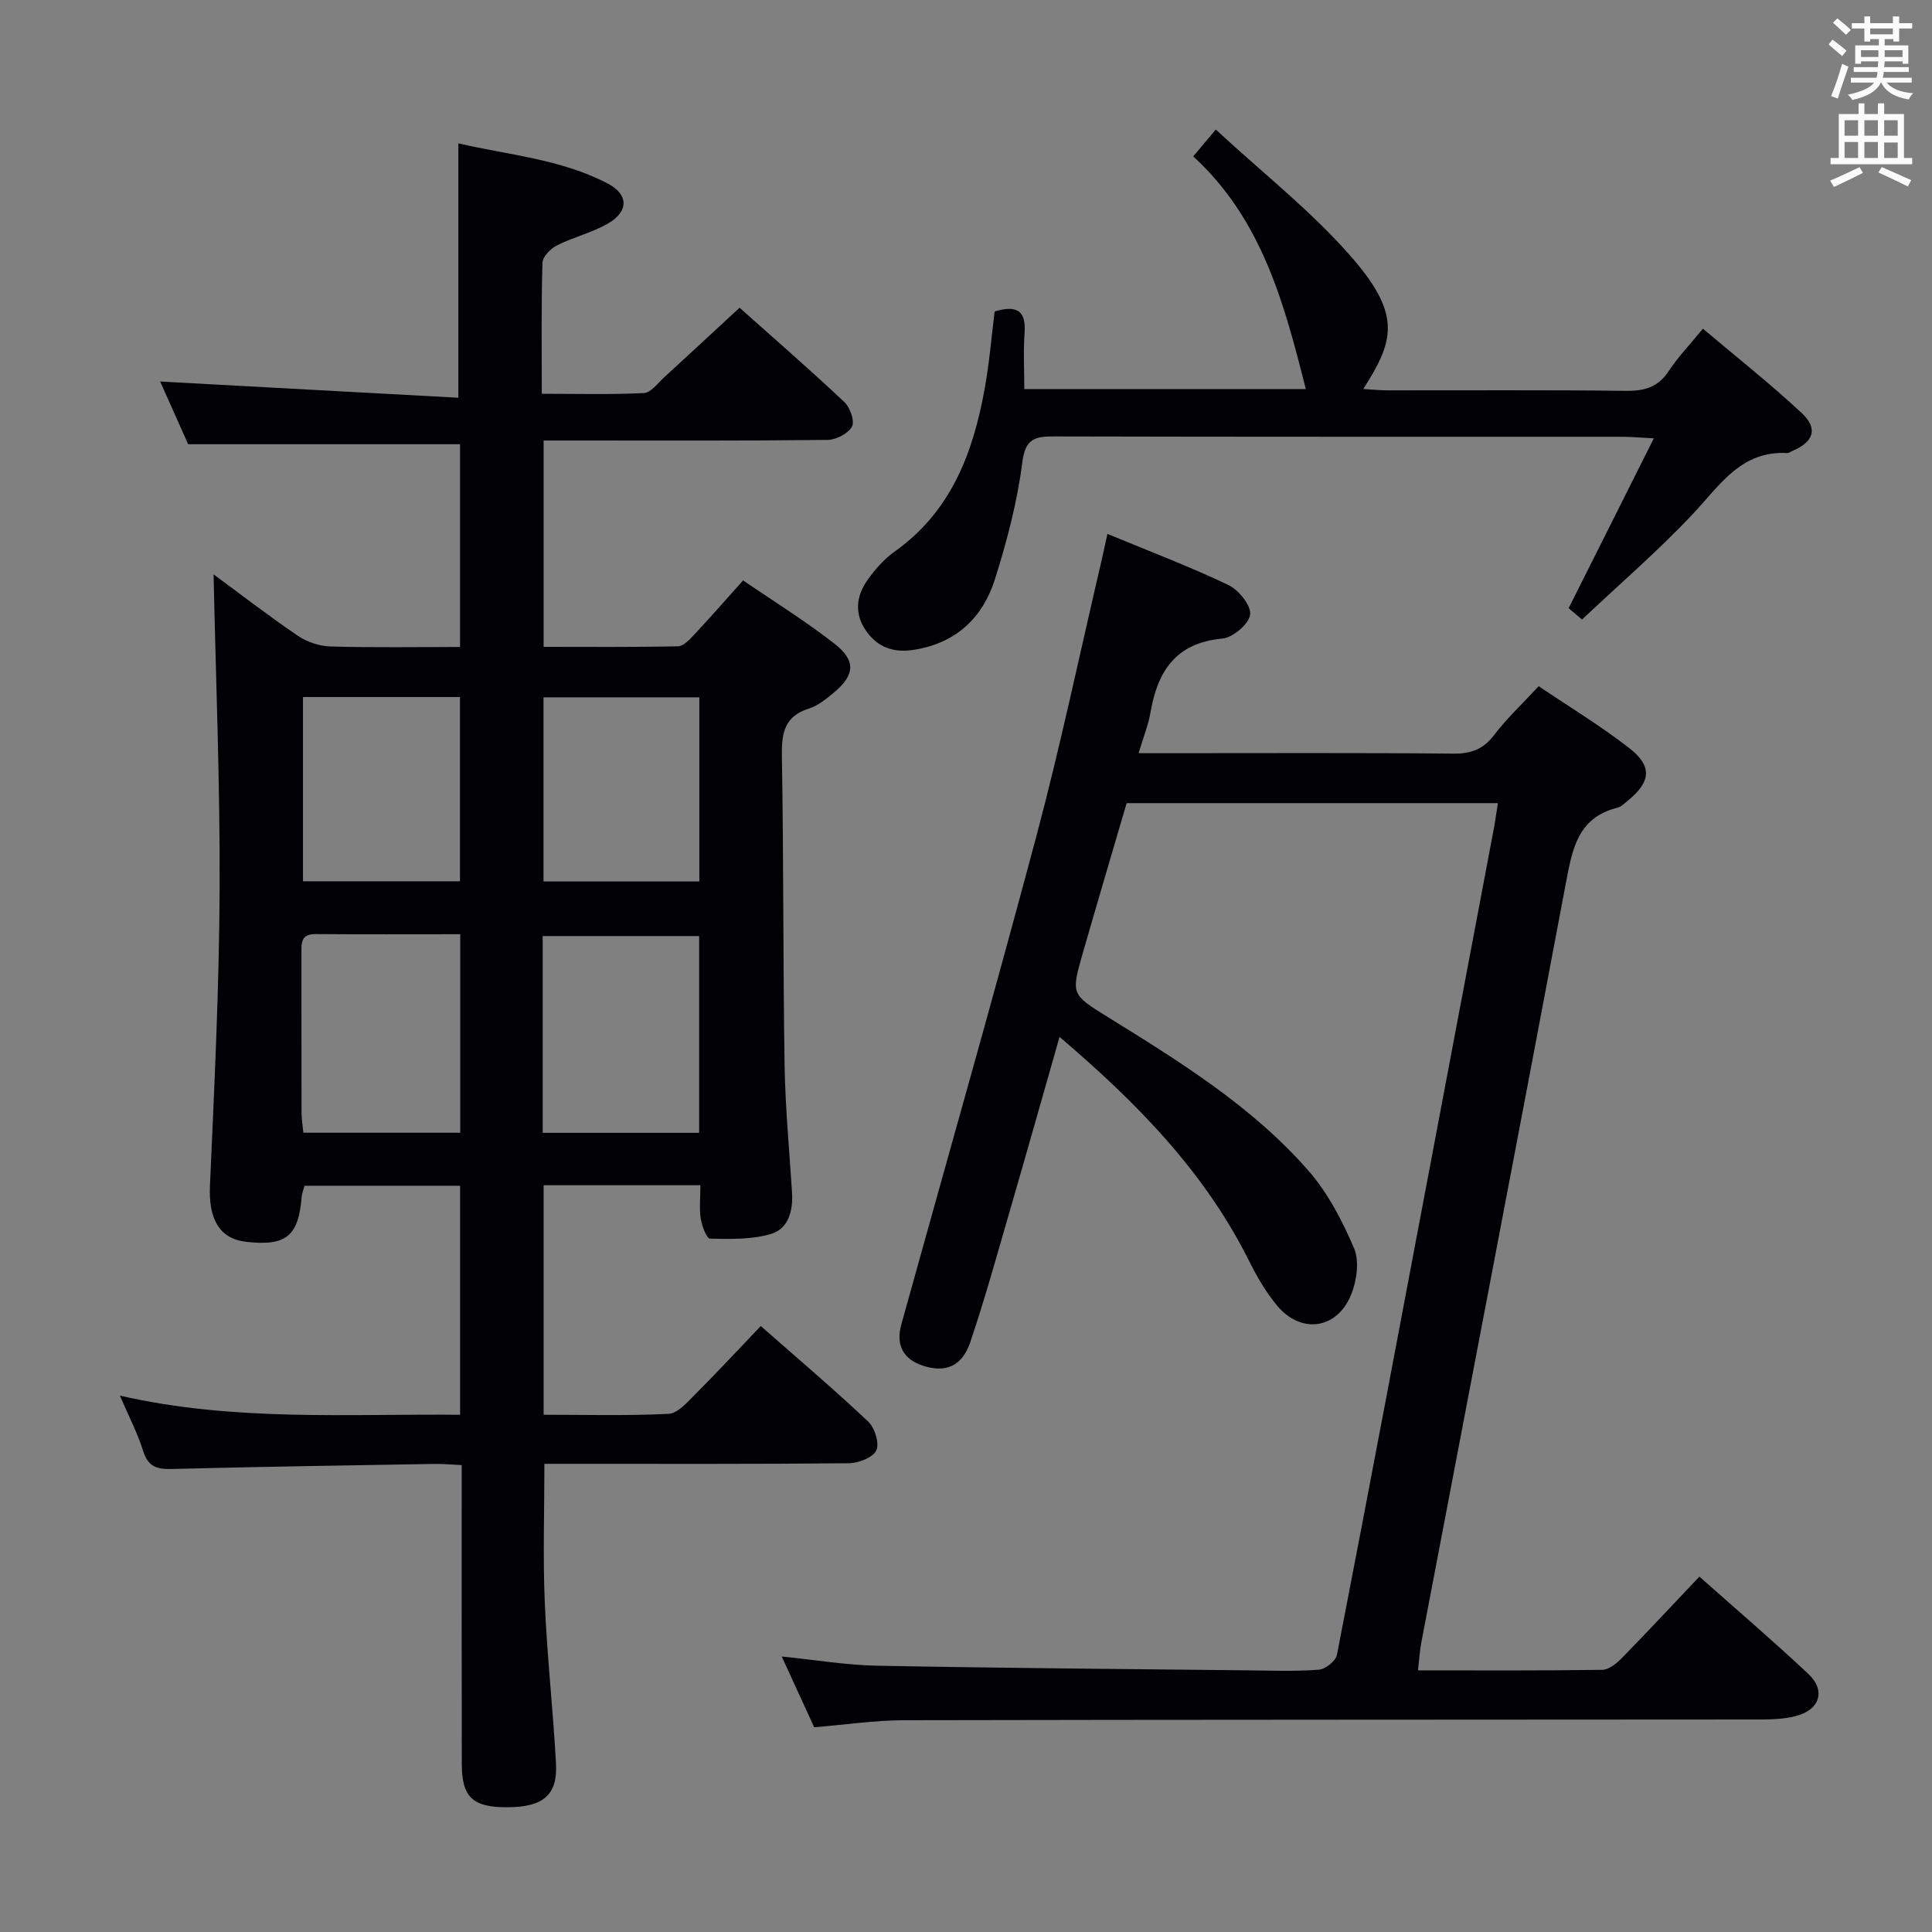 <svg enable-background="new 0 0 400 400" viewBox="0 0 400 400" xmlns="http://www.w3.org/2000/svg"><rect x="0" y="0" width="400" height="400" fill="#808080" stroke="none"/><g fill="#010105"><path d="m145.01 245.39c-11.2 0-21.65 0-32.46 0v47.52c8.68 0 17.29.24 25.87-.19 1.87-.09 3.82-2.34 5.41-3.93 4.58-4.59 8.99-9.34 13.68-14.25 7.61 6.7 15.1 13.05 22.23 19.77 1.37 1.29 2.38 4.52 1.69 5.98-.7 1.49-3.69 2.64-5.69 2.66-19.33.19-38.66.12-57.99.12-1.63 0-3.27 0-5.04 0 0 9.86-.32 19.29.08 28.7.47 11.12 1.72 22.2 2.32 33.31.36 6.58-2.64 9.06-10.03 9.09-7.2.03-9.46-2.03-9.47-8.99-.04-18.66-.02-37.33-.02-55.99 0-1.8 0-3.61 0-5.86-2.21-.1-3.97-.27-5.72-.24-18.14.31-36.28.58-54.42 1.05-3.11.08-4.83-.58-5.82-3.76-1.16-3.71-3-7.21-4.81-11.43 23.62 5.4 46.89 3.75 70.44 3.96 0-15.96 0-31.53 0-47.41-10.83 0-21.41 0-32.21 0-.19.71-.52 1.48-.59 2.27-.66 8.17-3.21 10.26-11.45 9.34-5.65-.64-7.85-4.75-7.54-11.69.91-20.44 1.91-40.89 2-61.34.1-21.72-.79-43.45-1.25-65.16 5.45 4.01 11.34 8.56 17.49 12.74 1.9 1.29 4.49 2.13 6.79 2.19 8.8.25 17.61.1 26.75.1 0-14.3 0-28.2 0-41.98-18.62 0-37.01 0-56.3 0-1.69-3.79-3.82-8.56-5.79-12.98 20.61 1.12 41.16 2.24 61.74 3.36 0-18.23 0-35.11 0-52.68 10.16 2.42 21.12 3.2 30.93 8.33 4.37 2.29 4.34 5.83-.02 8.32-3.28 1.87-7.1 2.77-10.49 4.48-1.32.66-2.97 2.34-3.01 3.59-.26 8.81-.14 17.62-.14 27.14 7.26 0 14.21.19 21.14-.15 1.45-.07 2.87-2.05 4.2-3.26 5.15-4.7 10.25-9.46 15.61-14.41 6.91 6.16 14.43 12.7 21.69 19.52 1.19 1.12 2.19 3.96 1.58 5.09-.78 1.45-3.28 2.74-5.05 2.76-17.66.2-35.32.12-52.99.12-1.81 0-3.61 0-5.8 0v42.72c9.3 0 18.57.09 27.83-.11 1.18-.03 2.47-1.47 3.44-2.51 3.28-3.51 6.45-7.14 10.03-11.13 6.47 4.43 12.98 8.45 18.97 13.14 4.49 3.51 4.14 6.55-.29 10.18-1.53 1.25-3.19 2.63-5.02 3.2-5.12 1.59-5.71 5.09-5.63 9.85.37 21.32.23 42.65.56 63.97.14 8.79.99 17.58 1.54 26.37.24 3.8-.73 7.55-4.45 8.63-3.96 1.14-8.35 1.03-12.53.94-.7-.02-1.68-2.65-1.93-4.17-.31-2.13-.06-4.32-.06-6.89zm-49.72-51.97c-10.39 0-20.18.05-29.97-.03-3.09-.03-2.91 1.96-2.91 4.02.01 10.97-.01 21.93.02 32.9 0 1.42.25 2.85.38 4.21h32.48c0-13.67 0-27.04 0-41.1zm17.07 41.12h32.39c0-13.69 0-27.09 0-40.74-10.82 0-21.51 0-32.39 0zm-49.63-52.08h32.5c0-12.94 0-25.51 0-38.15-10.97 0-21.58 0-32.5 0zm82.06-38.08c-10.98 0-21.55 0-32.26 0v38.12h32.26c0-12.77 0-25.22 0-38.12z"/><path d="m219.37 214.68c-3.55 12.44-6.87 24.21-10.28 35.95-2.64 9.09-5.16 18.22-8.18 27.18-1.73 5.12-5.14 6.46-9.84 4.94-4.04-1.31-5.64-4.29-4.47-8.51 9.36-33.73 18.98-67.38 27.99-101.19 4.95-18.58 8.9-37.44 13.29-56.18.45-1.92.86-3.86 1.4-6.33 8.59 3.56 16.96 6.73 25.01 10.56 2.14 1.02 4.76 4.23 4.54 6.13-.22 1.93-3.57 4.78-5.75 4.98-9.65.88-13.42 6.75-14.89 15.32-.44 2.58-1.46 5.06-2.46 8.41h5.71c19.83 0 39.66-.1 59.49.09 3.68.03 6.19-.91 8.45-3.89 2.6-3.43 5.8-6.41 9.19-10.07 6.3 4.26 12.82 8.2 18.78 12.84 4.83 3.76 4.43 7-.39 10.91-.64.52-1.29 1.21-2.04 1.39-8.34 2.06-9.42 8.72-10.75 15.77-9.85 52.34-19.91 104.65-29.88 156.97-.34 1.76-.44 3.57-.72 5.88 12.91 0 25.54.08 38.17-.11 1.37-.02 2.96-1.33 4.04-2.43 5.33-5.45 10.53-11.04 16.06-16.87 7.72 6.85 15.28 13.32 22.54 20.13 3.73 3.5 2.38 7.52-2.72 8.78-2.22.55-4.6.67-6.91.67-59.16.05-118.32.03-177.47.15-6.11.01-12.21.93-18.71 1.46-2.11-4.61-4.31-9.39-6.72-14.65 6.97.7 13.37 1.79 19.79 1.91 25.64.49 51.28.68 76.93.96 4.83.05 9.68.24 14.49-.14 1.36-.11 3.5-1.8 3.74-3.06 6.83-35.19 13.45-70.41 20.11-105.63 4.13-21.85 8.27-43.69 12.39-65.54.3-1.61.51-3.24.82-5.18-25.64 0-50.92 0-76.86 0-2.98 10.17-6.08 20.6-9.08 31.05-2.45 8.55-2.38 8.55 5.18 13.24 14.88 9.22 29.82 18.45 41.48 31.74 4.05 4.62 7.06 10.4 9.49 16.1 1.14 2.66.58 6.71-.57 9.58-2.94 7.3-10.47 8.28-15.44 2.22-2.19-2.68-4.01-5.74-5.56-8.85-9.14-18.46-23.1-32.81-39.39-46.68z"/><path d="m205.93 64.48c4.26-1.26 6.56-.47 6.2 4.46-.28 3.77-.06 7.57-.06 11.61h58.29c-4.45-17.58-9.03-35.09-23.32-48.17 1.53-1.82 2.67-3.17 4.68-5.56 9.75 9.06 20.07 17.09 28.43 26.8 10.2 11.84 8.25 17.26 2.1 26.92 1.83.11 3.39.27 4.95.28 16.5.02 33-.1 49.5.1 3.84.05 6.62-.79 8.8-4.11 1.91-2.9 4.36-5.44 7.07-8.76 6.95 5.88 13.95 11.4 20.45 17.46 3.49 3.25 2.46 6.04-2.05 7.91-.31.13-.62.4-.92.38-9.56-.53-13.93 6.61-19.49 12.53-7.16 7.64-15.15 14.51-23.02 21.94-.36-.3-1.6-1.36-2.77-2.35 5.77-11.51 11.46-22.85 17.64-35.17-3.12-.16-4.87-.32-6.62-.32-39.16-.01-78.33.03-117.49-.07-3.97-.01-6.01.38-6.64 5.35-1.04 8.17-3.17 16.29-5.66 24.18-2.51 7.95-7.98 13.22-16.67 14.63-4.23.69-7.54-.41-9.98-3.86-2.54-3.59-2.09-7.31.33-10.68 1.54-2.14 3.37-4.24 5.5-5.75 11.61-8.22 16.24-20.27 18.64-33.51 1-5.36 1.43-10.82 2.11-16.24z"/></g><path d="m378.6 9.2.8-1c.9.7 1.9 1.4 2.9 2.3l-.9 1.1c-1.1-.9-2-1.7-2.8-2.4zm.5 10.7c.9-2.1 1.6-4.3 2.3-6.7.4.2.8.4 1.3.6-.7 2.1-1.5 4.3-2.2 6.6zm.4-15.2.9-.9c1 .8 2 1.6 2.8 2.4l-1 1c-1-.9-1.9-1.8-2.7-2.5zm12.5-1.3h1.2v1.4h2.7v1.1h-2.7v2.7h-1.2v-.5h-1.8v1.3h4.9v3.8h-1.2v-.5h-3.7c0 .4-.1.9-.1 1.2h5.1v1h-5.2c0 .5-.1.9-.2 1.2h6v1h-5.2c1.1 1.3 2.9 2 5.5 2.2-.4.4-.7.8-.9 1.3-2.9-.5-4.8-1.6-5.7-3.5h-.1c-.8 1.7-2.7 2.9-5.9 3.6-.2-.4-.6-.8-.9-1.1 2.8-.6 4.6-1.4 5.4-2.5h-4.8v-1h5.3c.1-.3.2-.7.2-1.2h-4.9v-1h5c0-.4 0-.8.1-1.2h-3.6v.5h-1.2v-3.8h4.9v-1.3h-1.8v.5h-1.2v-2.7h-2.6v-1.1h2.6v-1.4h1.2v1.4h4.7v-1.4zm-6.7 8.4h3.6c0-.4 0-.9 0-1.4h-3.6zm1.9-4.7h4.7v-1.2h-4.7zm6.7 3.3h-3.7v1.4h3.7z" fill="#fafbfa"/><path d="m384.7 21.4h1.3v2.2h2.8v-2.2h1.3v2.2h4.1v9.1h1.7v1.3h-16.9v-1.3h1.7v-9.1h4.1v-2.2zm.3 13.2.7 1.2c-1.8.9-3.8 1.9-6 2.9-.2-.4-.5-.8-.8-1.3 2.4-1 4.4-2 6.1-2.8zm-3.1-6.5h2.8v-3.2h-2.8zm0 4.6h2.8v-3.3h-2.8zm4.1-4.6h2.8v-3.2h-2.8zm0 4.6h2.8v-3.3h-2.8zm3.6 1.9c2.1.9 4.1 1.8 6.1 2.7l-.7 1.3c-2.2-1.1-4.2-2-6.1-2.9zm3.3-9.7h-2.8v3.2h2.8zm-2.8 7.8h2.8v-3.2h-2.8z" fill="#fafbfa"/></svg>